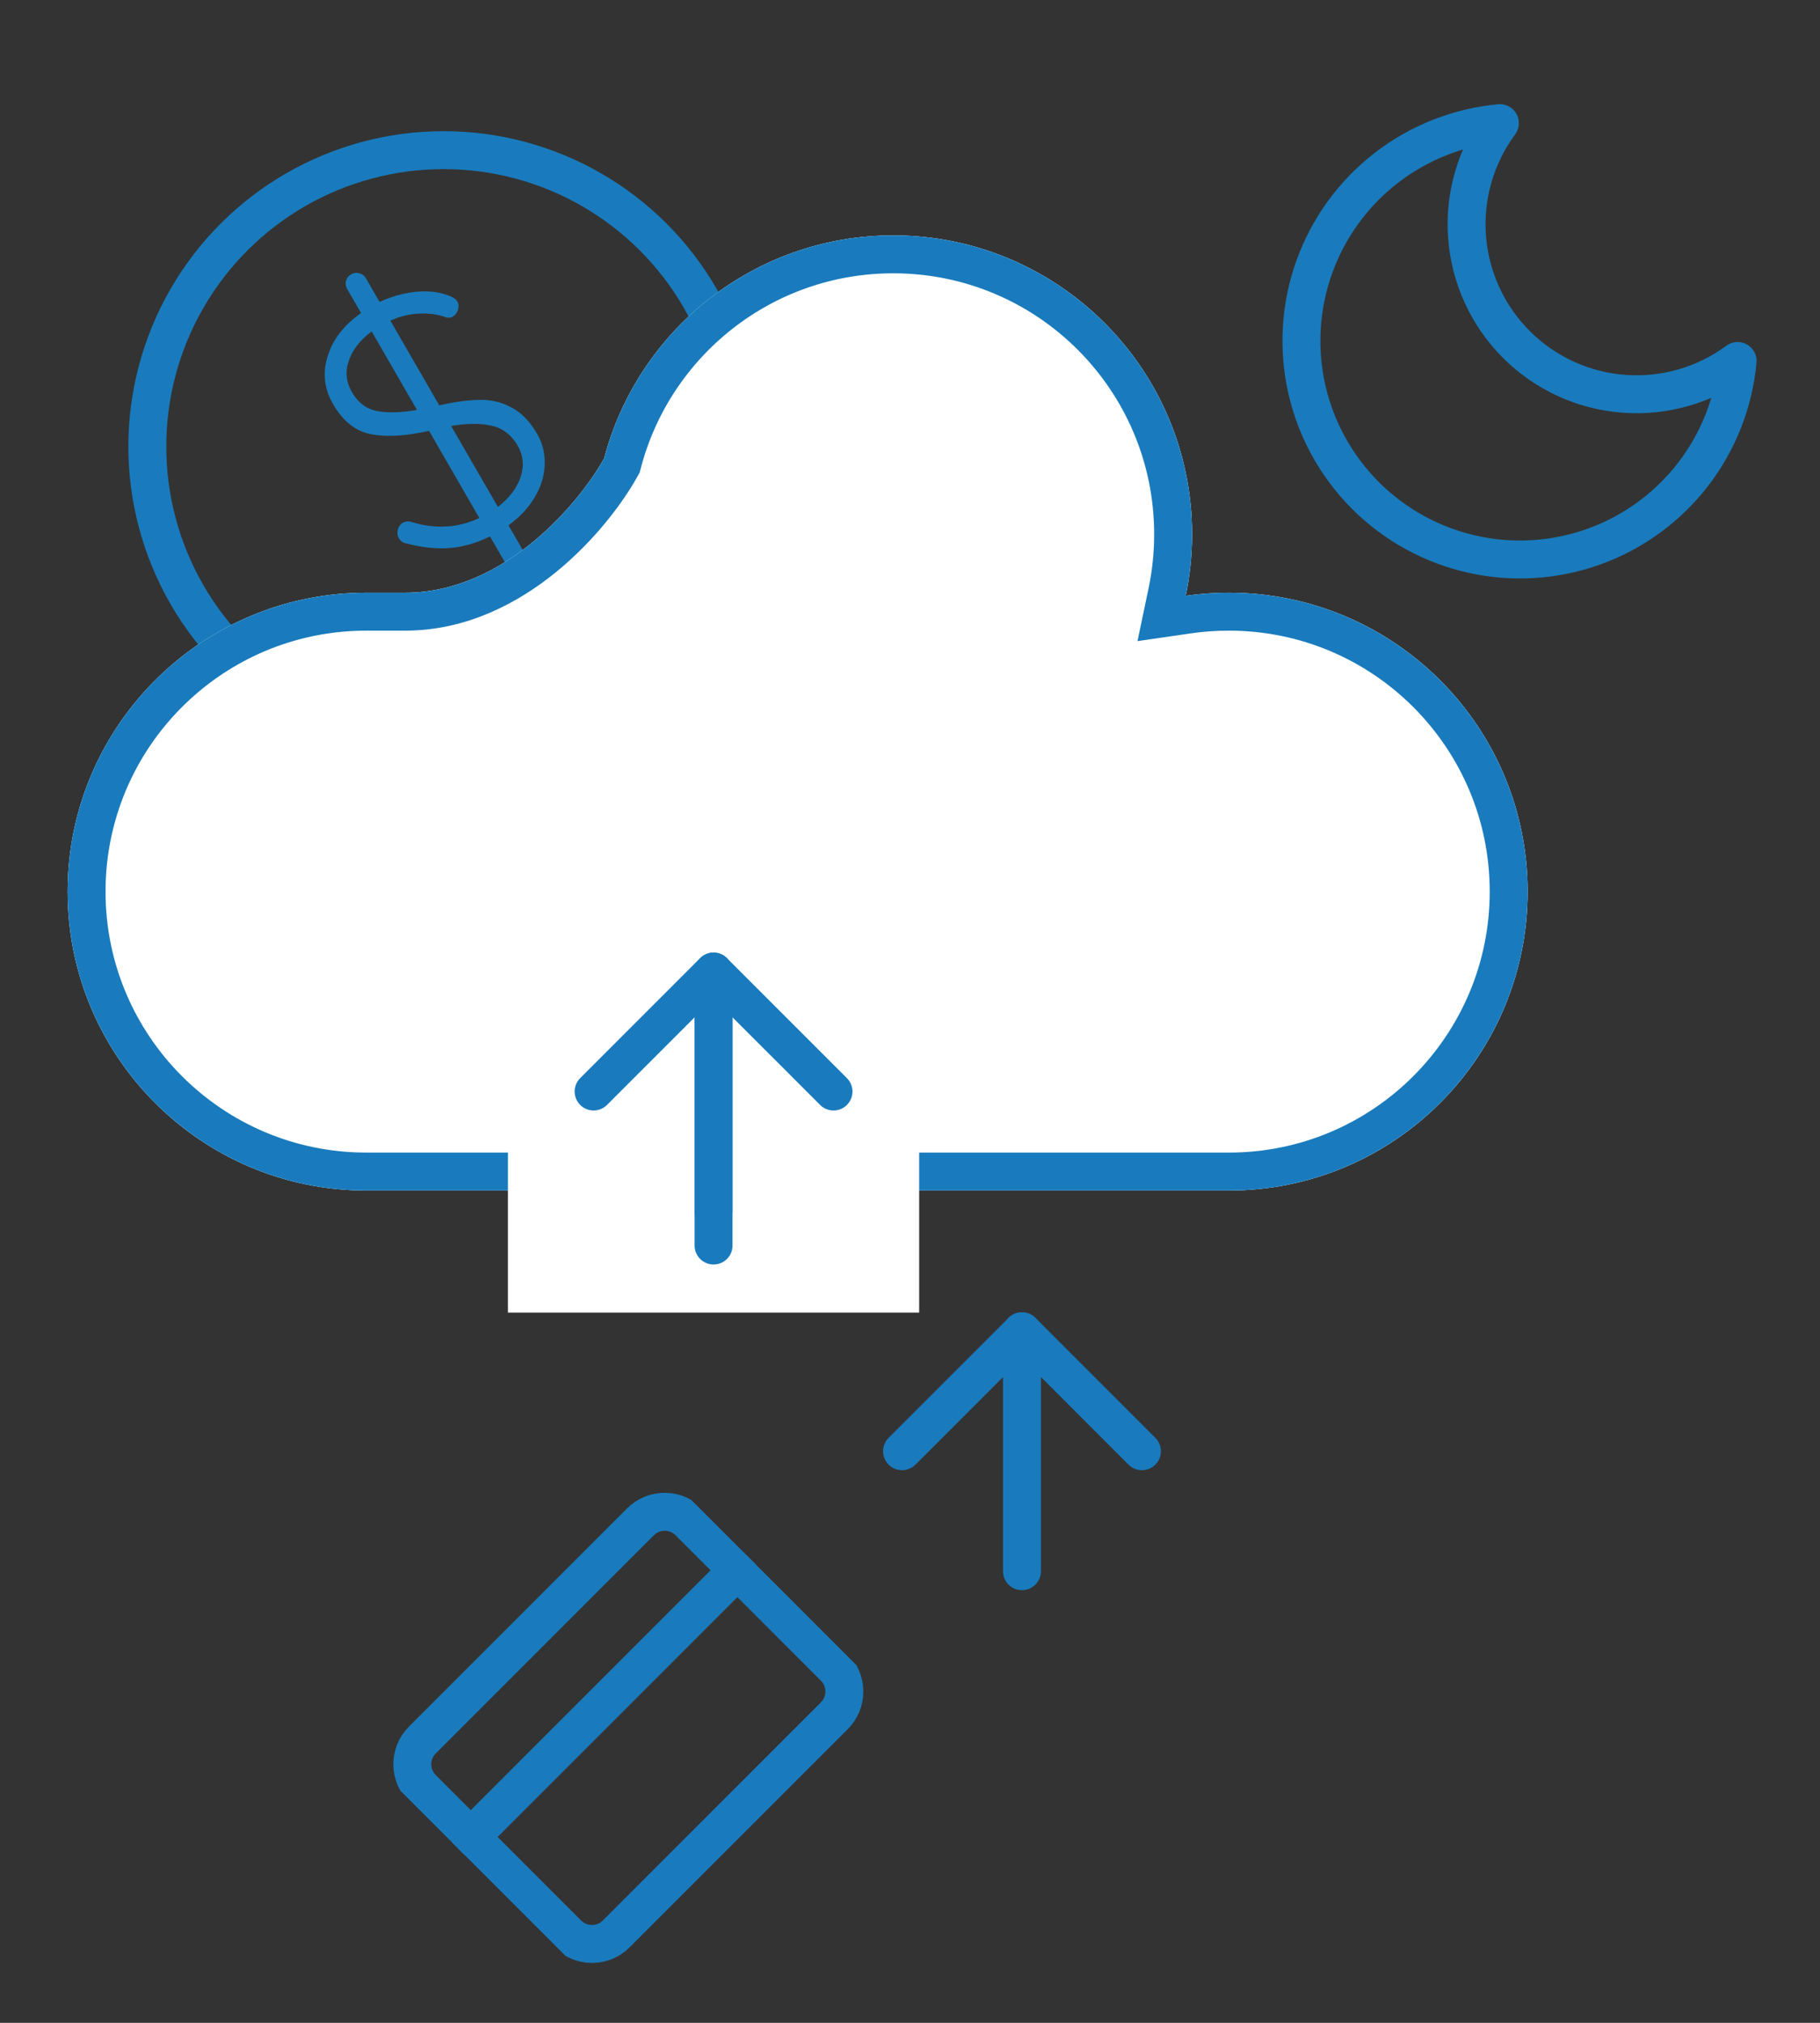 <svg width="72" height="80" viewBox="0 0 72 80" fill="none" xmlns="http://www.w3.org/2000/svg">
<rect x="0" y="0" width="72" height="80" fill="#333333" stroke="none"/>
<path d="M46.174 23.411L45.954 24.46L47.015 24.307C47.536 24.231 48.07 24.192 48.613 24.192C54.727 24.192 59.684 29.149 59.684 35.263C59.684 41.378 54.727 46.334 48.613 46.334H14.496C8.382 46.334 3.425 41.378 3.425 35.263C3.425 32.04 4.802 29.139 7.002 27.114C8.975 25.299 11.605 24.192 14.496 24.192H16.031C18.226 24.192 20.109 23.203 21.543 22.029C22.977 20.856 24.022 19.451 24.557 18.491L24.603 18.408L24.628 18.316C25.873 13.565 30.197 10.06 35.337 10.06C41.452 10.06 46.409 15.017 46.409 21.131C46.409 21.913 46.328 22.676 46.174 23.411Z" stroke="#197BBD" stroke-width="1.5"/>
<path d="M40.429 62.139V52.649" stroke="#197BBD" stroke-width="1.5" stroke-linecap="round" stroke-linejoin="round"/>
<path d="M35.685 57.394L40.431 52.649L45.176 57.394" stroke="#197BBD" stroke-width="1.5" stroke-linecap="round" stroke-linejoin="round"/>
<path d="M23.483 44.515L28.229 39.77L32.974 44.515" stroke="#197BBD" stroke-width="0.683" stroke-linecap="round" stroke-linejoin="round"/>
<g clip-path="url(#clip0)">
<path d="M25.337 60.186L16.709 68.815C16.179 69.344 16.179 70.203 16.709 70.732L22.461 76.484C22.99 77.013 23.849 77.013 24.378 76.484L33.006 67.856C33.536 67.326 33.536 66.468 33.006 65.939L27.254 60.186C26.725 59.657 25.866 59.657 25.337 60.186Z" stroke="#197BBD" stroke-width="1.5" stroke-linecap="round" stroke-linejoin="round"/>
<path d="M18.626 72.649L29.172 62.103" stroke="#197BBD" stroke-width="1.5" stroke-linecap="round" stroke-linejoin="round"/>
</g>
<circle cx="17.55" cy="17.66" r="11.722" transform="rotate(-30 17.55 17.66)" stroke="#197BBD" stroke-width="1.5"/>
<path d="M21.251 17.163C21.469 17.541 21.568 17.949 21.547 18.388C21.535 18.822 21.403 19.249 21.152 19.668C20.91 20.082 20.564 20.451 20.116 20.775L20.92 22.167C20.982 22.274 20.994 22.382 20.959 22.49C20.936 22.602 20.87 22.689 20.764 22.75C20.657 22.812 20.545 22.827 20.429 22.796C20.325 22.768 20.242 22.701 20.181 22.594L19.384 21.214C18.848 21.48 18.317 21.633 17.793 21.673C17.268 21.713 16.704 21.655 16.1 21.5C15.954 21.475 15.848 21.405 15.781 21.29C15.724 21.192 15.709 21.08 15.736 20.955C15.77 20.826 15.837 20.732 15.935 20.675C16.034 20.619 16.148 20.607 16.278 20.642C17.213 20.934 18.109 20.883 18.964 20.487L16.973 17.038C16.063 17.245 15.301 17.291 14.687 17.175C14.072 17.059 13.568 16.66 13.174 15.978C12.828 15.379 12.756 14.752 12.959 14.098C13.158 13.436 13.599 12.864 14.284 12.38L13.736 11.432C13.675 11.325 13.658 11.22 13.685 11.116C13.717 11 13.786 10.911 13.893 10.849C13.999 10.787 14.107 10.774 14.215 10.81C14.327 10.833 14.414 10.898 14.476 11.005L15.016 11.941C15.475 11.731 15.941 11.599 16.414 11.545C16.886 11.491 17.316 11.534 17.702 11.672C17.906 11.74 18.037 11.824 18.093 11.922C18.146 12.013 18.154 12.123 18.12 12.252C18.08 12.374 18.011 12.463 17.913 12.52C17.83 12.567 17.744 12.579 17.653 12.554C17.332 12.433 16.974 12.383 16.58 12.402C16.186 12.421 15.807 12.514 15.443 12.681L17.378 16.032C17.977 15.894 18.5 15.822 18.945 15.816C19.395 15.798 19.817 15.894 20.212 16.104C20.61 16.301 20.957 16.654 21.251 17.163ZM13.924 15.512C14.161 15.923 14.49 16.171 14.912 16.256C15.341 16.337 15.87 16.322 16.496 16.212L14.704 13.107C14.244 13.449 13.942 13.837 13.798 14.271C13.65 14.696 13.691 15.11 13.924 15.512ZM19.697 20.048C20.143 19.703 20.443 19.311 20.595 18.872C20.742 18.426 20.702 18.006 20.474 17.611C20.22 17.189 19.879 16.931 19.453 16.838C19.022 16.736 18.487 16.738 17.847 16.845L19.697 20.048Z" fill="#197BBD"/>
<path d="M2.675 35.262C2.675 41.791 7.968 47.083 14.496 47.083H48.613C55.142 47.083 60.434 41.791 60.434 35.262C60.434 28.733 55.142 23.441 48.613 23.441C48.034 23.441 47.465 23.483 46.908 23.563C47.072 22.778 47.159 21.964 47.159 21.13C47.159 14.602 41.866 9.309 35.337 9.309C29.848 9.309 25.232 13.052 23.902 18.125C22.914 19.897 19.957 23.441 16.031 23.441H14.496C11.41 23.441 8.6 24.624 6.495 26.561C4.147 28.721 2.675 31.82 2.675 35.262Z" fill="white"/>
<path d="M46.174 23.41L45.954 24.459L47.015 24.305C47.536 24.23 48.07 24.191 48.613 24.191C54.727 24.191 59.684 29.148 59.684 35.262C59.684 41.376 54.727 46.333 48.613 46.333H14.496C8.382 46.333 3.425 41.376 3.425 35.262C3.425 32.038 4.802 29.137 7.002 27.113C8.975 25.298 11.605 24.191 14.496 24.191H16.031C18.226 24.191 20.109 23.201 21.543 22.028C22.977 20.855 24.022 19.45 24.557 18.49L24.603 18.407L24.628 18.315C25.873 13.563 30.197 10.059 35.337 10.059C41.452 10.059 46.409 15.016 46.409 21.13C46.409 21.912 46.328 22.674 46.174 23.41Z" stroke="#197BBD" stroke-width="1.5"/>
<path d="M68.741 14.276C68.59 15.911 67.976 17.47 66.972 18.769C65.967 20.069 64.614 21.055 63.069 21.613C61.524 22.171 59.853 22.277 58.25 21.92C56.647 21.562 55.179 20.756 54.017 19.595C52.856 18.433 52.049 16.965 51.692 15.362C51.335 13.759 51.441 12.088 51.999 10.543C52.557 8.998 53.543 7.644 54.843 6.64C56.142 5.635 57.7 5.022 59.336 4.87C58.378 6.166 57.917 7.762 58.037 9.368C58.157 10.974 58.849 12.484 59.988 13.623C61.127 14.762 62.637 15.455 64.244 15.574C65.85 15.694 67.446 15.233 68.741 14.276V14.276Z" stroke="#197BBD" stroke-width="1.5" stroke-linecap="round" stroke-linejoin="round"/>
<rect x="20.094" y="38.423" width="16.269" height="13.488" fill="white"/>
<path d="M28.229 49.259V39.769" stroke="#197BBD" stroke-width="1.5" stroke-linecap="round" stroke-linejoin="round"/>
<path d="M28.229 47.913V38.423" stroke="#197BBD" stroke-width="1.5" stroke-linecap="round" stroke-linejoin="round"/>
<path d="M23.483 43.168L28.228 38.423L32.974 43.168" stroke="#197BBD" stroke-width="1.5" stroke-linecap="round" stroke-linejoin="round"/>
<defs>
<clipPath id="clip0">
<rect width="16.269" height="16.269" fill="white" transform="translate(13.354 68.335) rotate(-45)"/>
</clipPath>
</defs>
</svg>

